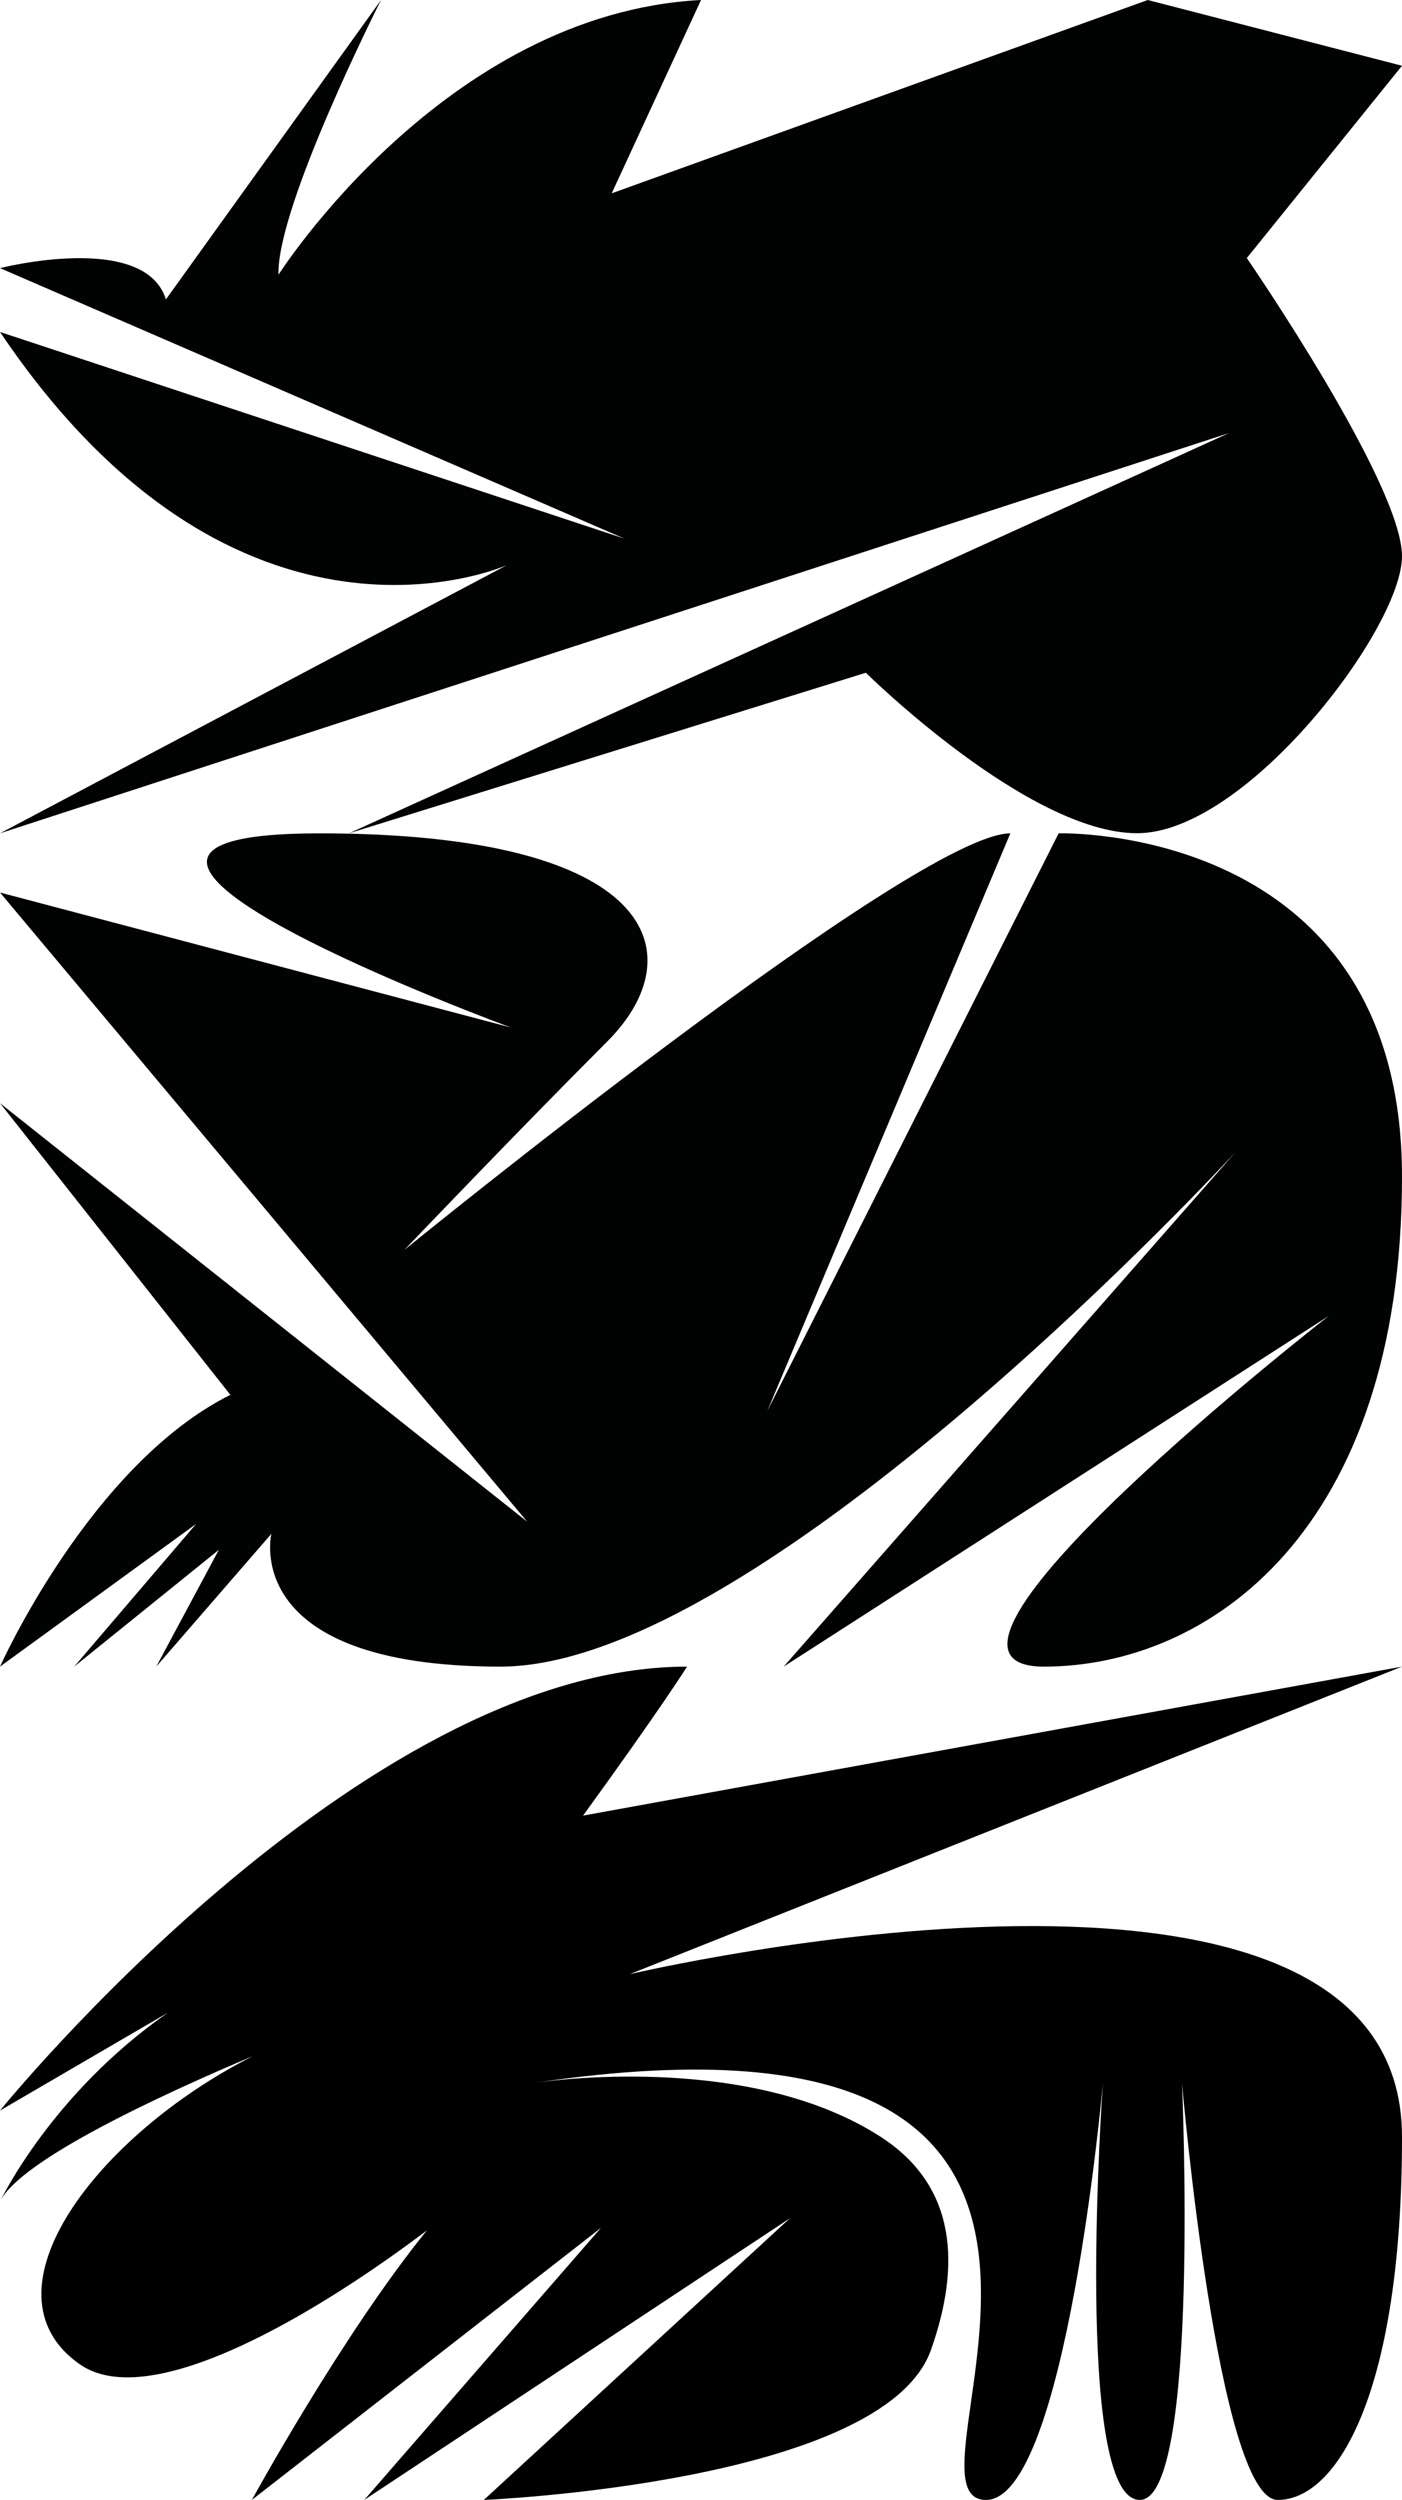 <svg width="1064" height="1896" viewBox="0 0 1064 1896" fill="none" xmlns="http://www.w3.org/2000/svg">
<path d="M0 203.347C0 203.347 109.705 175.363 125.916 227.076L289.183 0C289.183 0 209.75 156.638 211.371 208.352C211.371 208.352 337.221 10.179 532.017 0L464.228 146.629L871.057 0L1064 49.875L946.223 195.721C946.223 195.721 1064 366.794 1064 421.81C1064 476.826 945.594 631.932 862.951 631.932C780.309 631.932 657.105 510.223 657.105 510.223L264.867 632L932.658 328.46L0 632L384.795 428.551C384.795 428.551 180.868 520.3 0 251.758L473.955 408.533L0 203.347Z" fill="#010202"/>
<path d="M0 1600.7C0 1600.7 272.797 1264 521.425 1264C521.425 1264 502 1295 442.5 1377L1063.99 1264L477.875 1497.27C477.875 1497.27 1064 1358.98 1064 1620.67C1064 1813.85 1015.06 1896 969.691 1896C924.321 1896 897.041 1580 897.041 1580C897.041 1580 911 1896 865 1896C814.19 1896 837 1580 837 1580C837 1580 809 1896 748.283 1896C670.367 1896 925.321 1502.47 405.955 1579.63C426.656 1576.68 572.427 1558.61 668.434 1620.67C726.793 1658.39 728.853 1719.04 706.543 1782.19C670.754 1883.51 367.177 1896 367.177 1896L599.464 1682.38L276.427 1896L456.096 1689.64L191.138 1896C191.138 1896 259.943 1770.34 323.986 1691.56C244.308 1751.82 114.874 1831.17 60.469 1793.08C-17.597 1738.43 73.584 1619.31 191.874 1559.37C122.635 1588.63 15.401 1638.1 0 1669.68C0 1669.68 38.69 1588.01 127.619 1526.32L0 1600.7Z" fill="black"/>
<path d="M0 1264C0 1264 68.3 1111.12 174.82 1057.87L0 836.656L400.13 1154.13L0 676.902L387.84 779.318C387.84 779.318 -13.63 632.034 242.41 632.034C498.45 632.034 527.34 723.42 460.77 789.988C394.2 856.555 306.82 948.012 306.82 948.012C306.82 948.012 695.08 632.024 766.77 632.024L582.32 1070.1L803.41 632.024C803.41 632.024 1064 624.204 1064 892.484C1064 1160.76 917.68 1264 792.23 1264C666.78 1264 1008.35 998.06 1008.35 998.06L594.74 1264L937.55 873.855C937.55 873.855 578.59 1264 379.86 1264C181.13 1264 205.97 1163.25 205.97 1163.25L118.57 1264L166.1 1175.4L56.3 1264L148.83 1155.79L0 1264Z" fill="#010202"/>
</svg>
